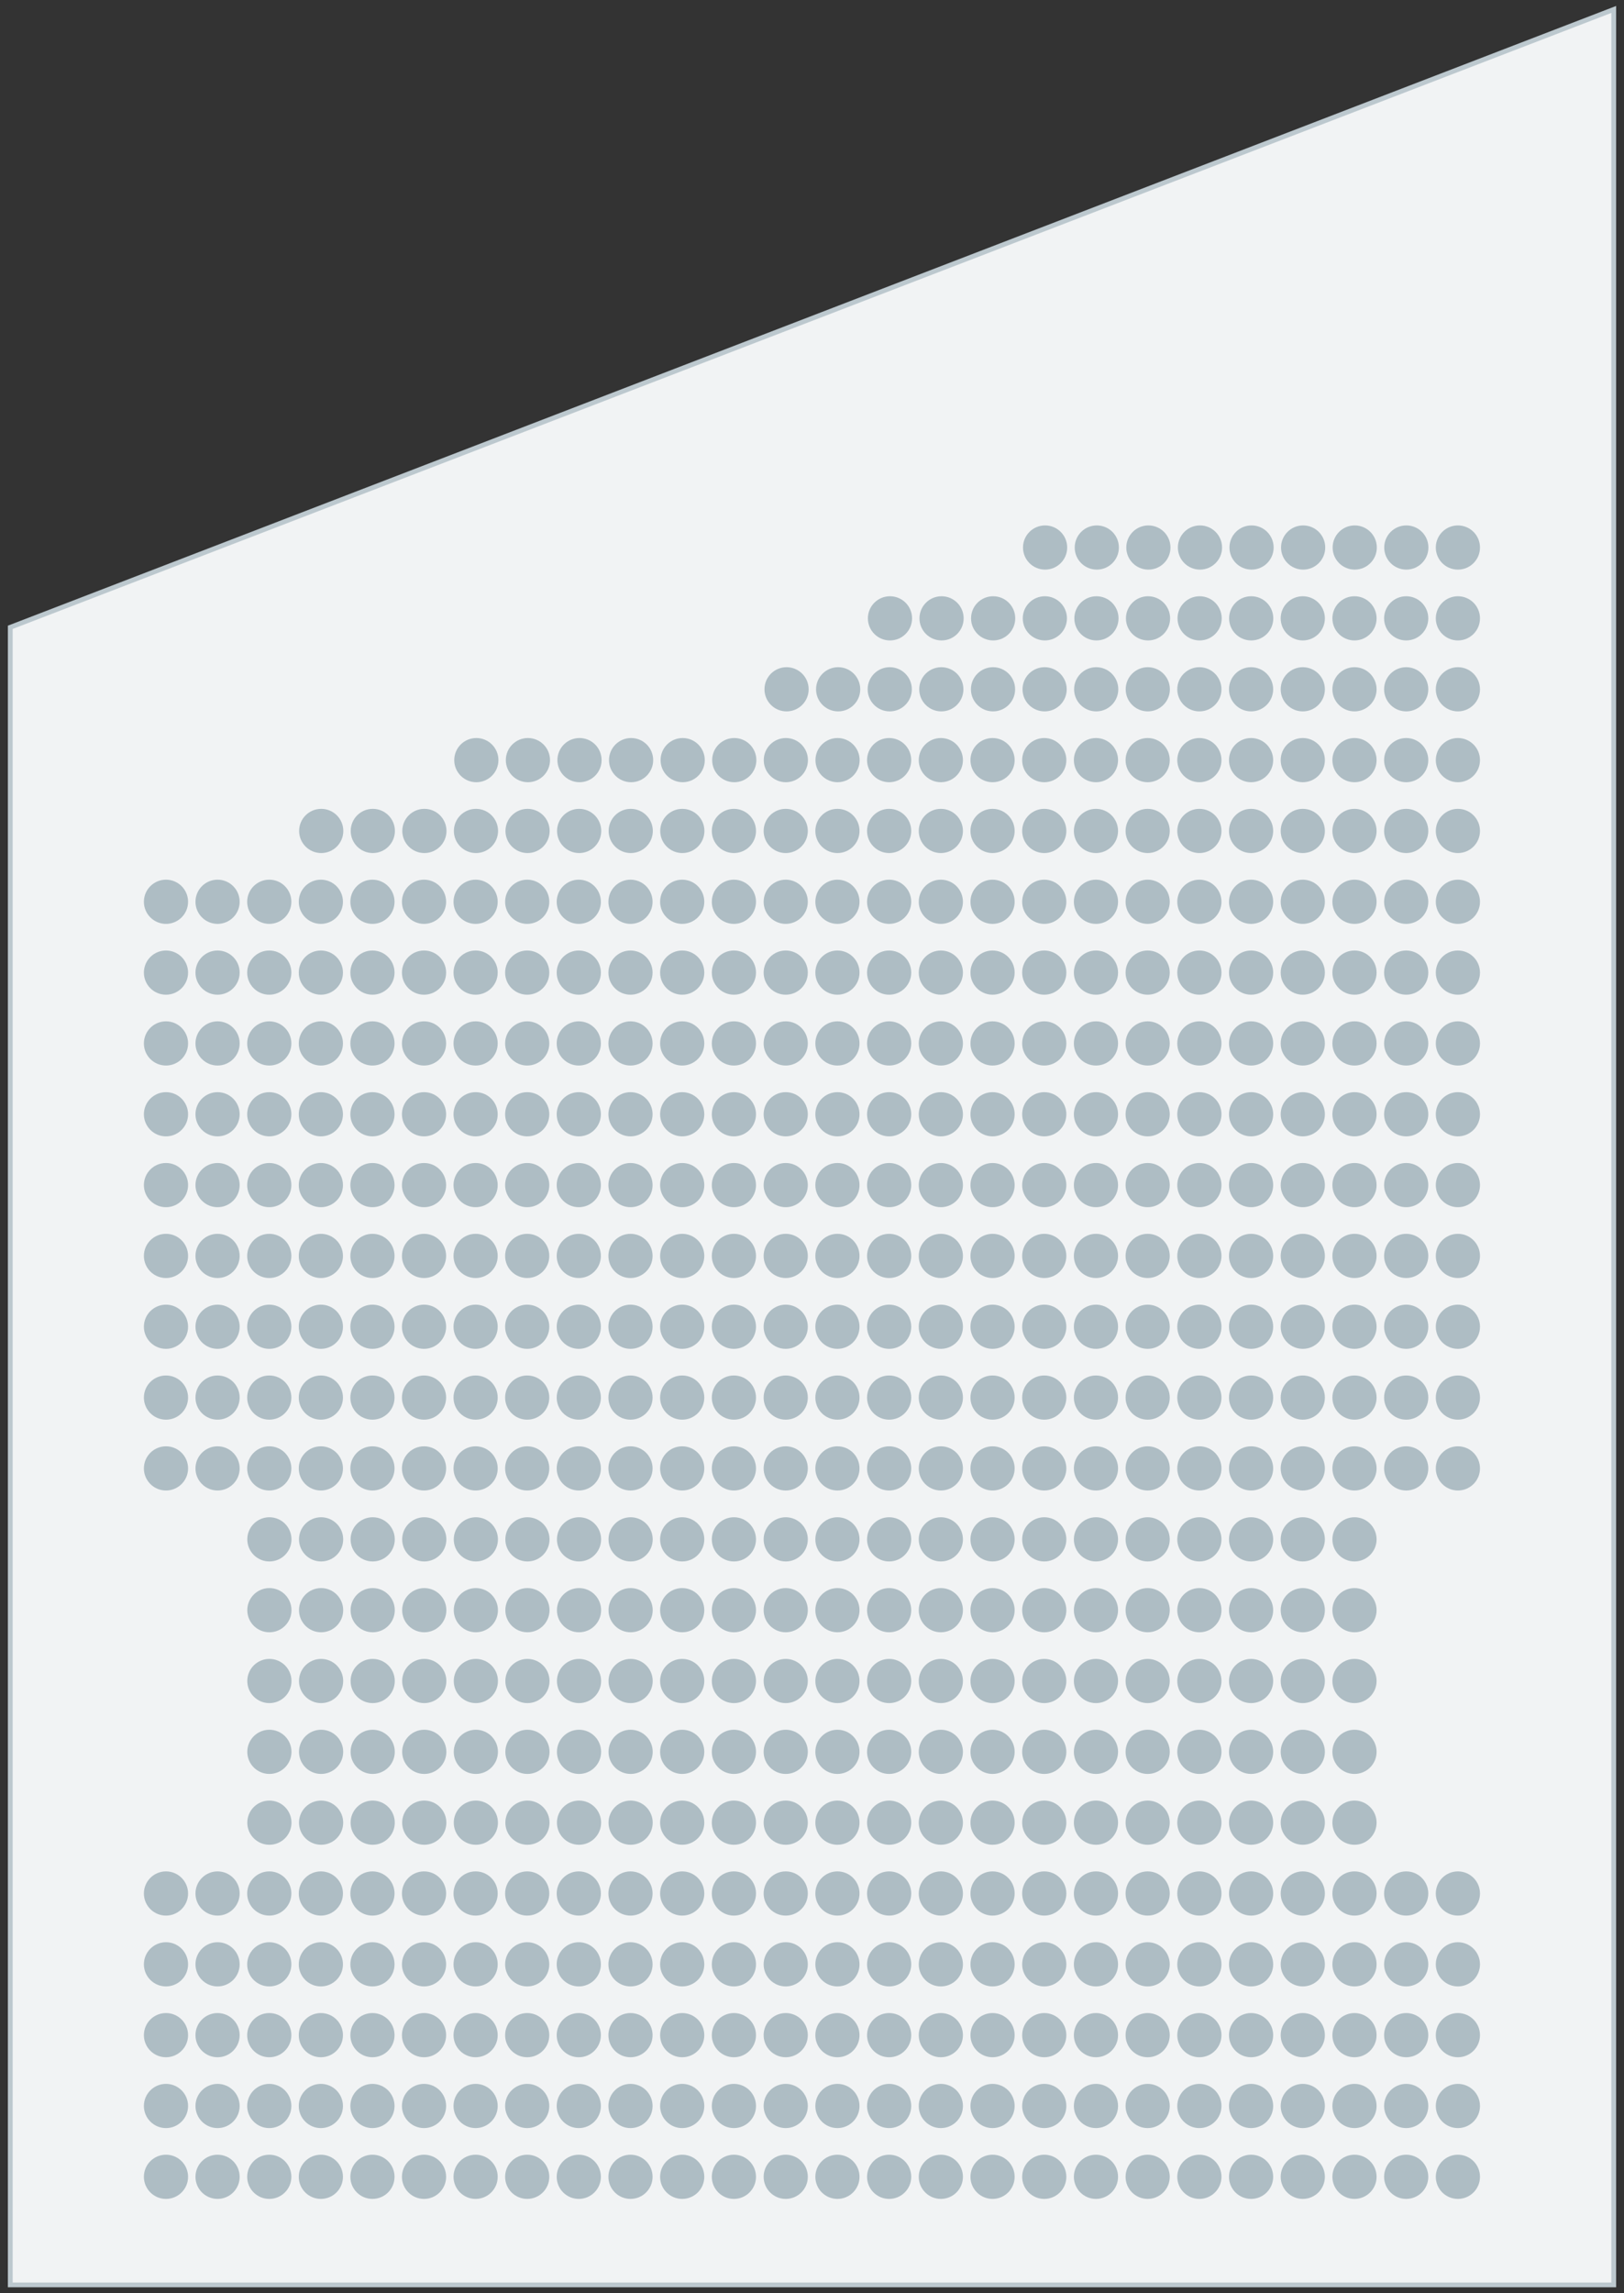 <?xml version="1.0" encoding="utf-8"?>
<!-- Generator: Adobe Illustrator 23.0.1, SVG Export Plug-In . SVG Version: 6.00 Build 0)  -->
<svg version="1.1" id="Layer_1" xmlns="http://www.w3.org/2000/svg" xmlns:xlink="http://www.w3.org/1999/xlink" x="0px" y="0px"
	 viewBox="0 0 136 192" enable-background="new 0 0 136 192" xml:space="preserve">
<rect x="0" y="0" width="136" height="192" fill="#333333" stroke="none"/>
<g onclick="&quot;W 8 (верх)&quot;;">
	
		<polygon fill="#F1F3F4" stroke="#BCC8CE" stroke-width="0.4" stroke-linecap="round" stroke-miterlimit="10" points="
		0.86,191.3 0.86,52.52 135.14,0.79 135.14,191.3 	"/>
	<g>
		<circle fill="#AEBDC4" cx="13.9" cy="182.25" r="1.85"/>
		<circle fill="#AEBDC4" cx="18.22" cy="182.25" r="1.85"/>
		<circle fill="#AEBDC4" cx="22.55" cy="182.25" r="1.85"/>
		<circle fill="#AEBDC4" cx="26.87" cy="182.25" r="1.85"/>
		<circle fill="#AEBDC4" cx="31.19" cy="182.25" r="1.85"/>
		<circle fill="#AEBDC4" cx="35.51" cy="182.25" r="1.85"/>
		<circle fill="#AEBDC4" cx="39.83" cy="182.25" r="1.85"/>
		<circle fill="#AEBDC4" cx="44.15" cy="182.25" r="1.85"/>
		<circle fill="#AEBDC4" cx="48.47" cy="182.25" r="1.85"/>
		<circle fill="#AEBDC4" cx="52.8" cy="182.25" r="1.85"/>
		<circle fill="#AEBDC4" cx="57.13" cy="182.25" r="1.85"/>
		<circle fill="#AEBDC4" cx="61.46" cy="182.25" r="1.85"/>
		<circle fill="#AEBDC4" cx="65.8" cy="182.25" r="1.85"/>
		<circle fill="#AEBDC4" cx="70.13" cy="182.25" r="1.85"/>
		<circle fill="#AEBDC4" cx="74.46" cy="182.25" r="1.85"/>
		<circle fill="#AEBDC4" cx="78.79" cy="182.25" r="1.85"/>
		<circle fill="#AEBDC4" cx="83.12" cy="182.25" r="1.85"/>
		<circle fill="#AEBDC4" cx="87.45" cy="182.25" r="1.85"/>
		<circle fill="#AEBDC4" cx="91.78" cy="182.25" r="1.85"/>
		<circle fill="#AEBDC4" cx="96.11" cy="182.25" r="1.85"/>
		<circle fill="#AEBDC4" cx="100.44" cy="182.25" r="1.85"/>
		<circle fill="#AEBDC4" cx="104.77" cy="182.25" r="1.85"/>
		<circle fill="#AEBDC4" cx="109.1" cy="182.25" r="1.85"/>
		<circle fill="#AEBDC4" cx="113.43" cy="182.25" r="1.85"/>
		<circle fill="#AEBDC4" cx="117.76" cy="182.25" r="1.85"/>
		<circle fill="#AEBDC4" cx="122.09" cy="182.25" r="1.85"/>
	</g>
	<g>
		<circle fill="#AEBDC4" cx="13.9" cy="176.32" r="1.85"/>
		<circle fill="#AEBDC4" cx="18.22" cy="176.32" r="1.85"/>
		<circle fill="#AEBDC4" cx="22.55" cy="176.32" r="1.85"/>
		<circle fill="#AEBDC4" cx="26.87" cy="176.32" r="1.85"/>
		<circle fill="#AEBDC4" cx="31.19" cy="176.32" r="1.85"/>
		<circle fill="#AEBDC4" cx="35.51" cy="176.32" r="1.85"/>
		<circle fill="#AEBDC4" cx="39.83" cy="176.32" r="1.85"/>
		<circle fill="#AEBDC4" cx="44.15" cy="176.32" r="1.85"/>
		<circle fill="#AEBDC4" cx="48.47" cy="176.32" r="1.85"/>
		<circle fill="#AEBDC4" cx="52.8" cy="176.32" r="1.85"/>
		<circle fill="#AEBDC4" cx="57.13" cy="176.32" r="1.85"/>
		<circle fill="#AEBDC4" cx="61.46" cy="176.32" r="1.85"/>
		<circle fill="#AEBDC4" cx="65.8" cy="176.32" r="1.85"/>
		<circle fill="#AEBDC4" cx="70.13" cy="176.32" r="1.85"/>
		<circle fill="#AEBDC4" cx="74.46" cy="176.32" r="1.85"/>
		<circle fill="#AEBDC4" cx="78.79" cy="176.32" r="1.85"/>
		<circle fill="#AEBDC4" cx="83.12" cy="176.32" r="1.85"/>
		<circle fill="#AEBDC4" cx="87.45" cy="176.32" r="1.85"/>
		<circle fill="#AEBDC4" cx="91.78" cy="176.32" r="1.85"/>
		<circle fill="#AEBDC4" cx="96.11" cy="176.32" r="1.85"/>
		<circle fill="#AEBDC4" cx="100.44" cy="176.32" r="1.85"/>
		<circle fill="#AEBDC4" cx="104.77" cy="176.32" r="1.85"/>
		<circle fill="#AEBDC4" cx="109.1" cy="176.32" r="1.85"/>
		<circle fill="#AEBDC4" cx="113.43" cy="176.32" r="1.85"/>
		<circle fill="#AEBDC4" cx="117.76" cy="176.32" r="1.85"/>
		<circle fill="#AEBDC4" cx="122.09" cy="176.32" r="1.85"/>
	</g>
	<g>
		<circle fill="#AEBDC4" cx="13.9" cy="170.39" r="1.85"/>
		<circle fill="#AEBDC4" cx="18.22" cy="170.39" r="1.85"/>
		<circle fill="#AEBDC4" cx="22.55" cy="170.39" r="1.85"/>
		<circle fill="#AEBDC4" cx="26.87" cy="170.39" r="1.85"/>
		<circle fill="#AEBDC4" cx="31.19" cy="170.39" r="1.85"/>
		<circle fill="#AEBDC4" cx="35.51" cy="170.39" r="1.85"/>
		<circle fill="#AEBDC4" cx="39.83" cy="170.39" r="1.85"/>
		<circle fill="#AEBDC4" cx="44.15" cy="170.39" r="1.85"/>
		<circle fill="#AEBDC4" cx="48.47" cy="170.39" r="1.85"/>
		<circle fill="#AEBDC4" cx="52.8" cy="170.39" r="1.85"/>
		<circle fill="#AEBDC4" cx="57.13" cy="170.39" r="1.85"/>
		<circle fill="#AEBDC4" cx="61.46" cy="170.39" r="1.85"/>
		<circle fill="#AEBDC4" cx="65.8" cy="170.39" r="1.85"/>
		<circle fill="#AEBDC4" cx="70.13" cy="170.39" r="1.85"/>
		<circle fill="#AEBDC4" cx="74.46" cy="170.39" r="1.85"/>
		<circle fill="#AEBDC4" cx="78.79" cy="170.39" r="1.85"/>
		<circle fill="#AEBDC4" cx="83.12" cy="170.39" r="1.85"/>
		<circle fill="#AEBDC4" cx="87.45" cy="170.39" r="1.85"/>
		<circle fill="#AEBDC4" cx="91.78" cy="170.39" r="1.85"/>
		<circle fill="#AEBDC4" cx="96.11" cy="170.39" r="1.85"/>
		<circle fill="#AEBDC4" cx="100.44" cy="170.39" r="1.85"/>
		<circle fill="#AEBDC4" cx="104.77" cy="170.39" r="1.85"/>
		<circle fill="#AEBDC4" cx="109.1" cy="170.39" r="1.85"/>
		<circle fill="#AEBDC4" cx="113.43" cy="170.39" r="1.85"/>
		<circle fill="#AEBDC4" cx="117.76" cy="170.39" r="1.85"/>
		<circle fill="#AEBDC4" cx="122.09" cy="170.39" r="1.85"/>
	</g>
	<g>
		<circle fill="#AEBDC4" cx="13.9" cy="164.46" r="1.85"/>
		<circle fill="#AEBDC4" cx="18.22" cy="164.46" r="1.85"/>
		<circle fill="#AEBDC4" cx="22.55" cy="164.46" r="1.85"/>
		<circle fill="#AEBDC4" cx="26.87" cy="164.46" r="1.85"/>
		<circle fill="#AEBDC4" cx="31.19" cy="164.46" r="1.85"/>
		<circle fill="#AEBDC4" cx="35.51" cy="164.46" r="1.85"/>
		<circle fill="#AEBDC4" cx="39.83" cy="164.46" r="1.85"/>
		<circle fill="#AEBDC4" cx="44.15" cy="164.46" r="1.85"/>
		<circle fill="#AEBDC4" cx="48.47" cy="164.46" r="1.85"/>
		<circle fill="#AEBDC4" cx="52.8" cy="164.46" r="1.85"/>
		<circle fill="#AEBDC4" cx="57.13" cy="164.46" r="1.85"/>
		<circle fill="#AEBDC4" cx="61.46" cy="164.46" r="1.85"/>
		<circle fill="#AEBDC4" cx="65.8" cy="164.46" r="1.85"/>
		<circle fill="#AEBDC4" cx="70.13" cy="164.46" r="1.85"/>
		<circle fill="#AEBDC4" cx="74.46" cy="164.46" r="1.85"/>
		<circle fill="#AEBDC4" cx="78.79" cy="164.46" r="1.85"/>
		<circle fill="#AEBDC4" cx="83.12" cy="164.46" r="1.85"/>
		<circle fill="#AEBDC4" cx="87.45" cy="164.46" r="1.85"/>
		<circle fill="#AEBDC4" cx="91.78" cy="164.46" r="1.85"/>
		<circle fill="#AEBDC4" cx="96.11" cy="164.46" r="1.85"/>
		<circle fill="#AEBDC4" cx="100.44" cy="164.46" r="1.85"/>
		<circle fill="#AEBDC4" cx="104.77" cy="164.46" r="1.85"/>
		<circle fill="#AEBDC4" cx="109.1" cy="164.46" r="1.85"/>
		<circle fill="#AEBDC4" cx="113.43" cy="164.46" r="1.85"/>
		<circle fill="#AEBDC4" cx="117.76" cy="164.46" r="1.85"/>
		<circle fill="#AEBDC4" cx="122.09" cy="164.46" r="1.85"/>
	</g>
	<g>
		<circle fill="#AEBDC4" cx="13.9" cy="158.53" r="1.85"/>
		<circle fill="#AEBDC4" cx="18.22" cy="158.53" r="1.85"/>
		<circle fill="#AEBDC4" cx="22.55" cy="158.53" r="1.85"/>
		<circle fill="#AEBDC4" cx="26.87" cy="158.53" r="1.85"/>
		<circle fill="#AEBDC4" cx="31.19" cy="158.53" r="1.85"/>
		<circle fill="#AEBDC4" cx="35.51" cy="158.53" r="1.85"/>
		<circle fill="#AEBDC4" cx="39.83" cy="158.53" r="1.85"/>
		<circle fill="#AEBDC4" cx="44.15" cy="158.53" r="1.85"/>
		<circle fill="#AEBDC4" cx="48.47" cy="158.53" r="1.85"/>
		<circle fill="#AEBDC4" cx="52.8" cy="158.53" r="1.85"/>
		<circle fill="#AEBDC4" cx="57.13" cy="158.53" r="1.85"/>
		<circle fill="#AEBDC4" cx="61.46" cy="158.53" r="1.85"/>
		<circle fill="#AEBDC4" cx="65.8" cy="158.53" r="1.85"/>
		<circle fill="#AEBDC4" cx="70.13" cy="158.53" r="1.85"/>
		<circle fill="#AEBDC4" cx="74.46" cy="158.53" r="1.85"/>
		<circle fill="#AEBDC4" cx="78.79" cy="158.53" r="1.85"/>
		<circle fill="#AEBDC4" cx="83.12" cy="158.53" r="1.85"/>
		<circle fill="#AEBDC4" cx="87.45" cy="158.53" r="1.85"/>
		<circle fill="#AEBDC4" cx="91.78" cy="158.53" r="1.85"/>
		<circle fill="#AEBDC4" cx="96.11" cy="158.53" r="1.85"/>
		<circle fill="#AEBDC4" cx="100.44" cy="158.53" r="1.85"/>
		<circle fill="#AEBDC4" cx="104.77" cy="158.53" r="1.85"/>
		<circle fill="#AEBDC4" cx="109.1" cy="158.53" r="1.85"/>
		<circle fill="#AEBDC4" cx="113.43" cy="158.53" r="1.85"/>
		<circle fill="#AEBDC4" cx="117.76" cy="158.53" r="1.85"/>
		<circle fill="#AEBDC4" cx="122.09" cy="158.53" r="1.85"/>
	</g>
	<g>
		<circle fill="#AEBDC4" cx="22.56" cy="152.6" r="1.85"/>
		<circle fill="#AEBDC4" cx="26.89" cy="152.6" r="1.85"/>
		<circle fill="#AEBDC4" cx="31.21" cy="152.6" r="1.85"/>
		<circle fill="#AEBDC4" cx="35.53" cy="152.6" r="1.85"/>
		<circle fill="#AEBDC4" cx="39.85" cy="152.6" r="1.85"/>
		<circle fill="#AEBDC4" cx="44.17" cy="152.6" r="1.85"/>
		<circle fill="#AEBDC4" cx="48.49" cy="152.6" r="1.85"/>
		<circle fill="#AEBDC4" cx="52.81" cy="152.6" r="1.85"/>
		<circle fill="#AEBDC4" cx="57.13" cy="152.6" r="1.85"/>
		<circle fill="#AEBDC4" cx="61.46" cy="152.6" r="1.85"/>
		<circle fill="#AEBDC4" cx="65.8" cy="152.6" r="1.85"/>
		<circle fill="#AEBDC4" cx="70.13" cy="152.6" r="1.85"/>
		<circle fill="#AEBDC4" cx="74.46" cy="152.6" r="1.85"/>
		<circle fill="#AEBDC4" cx="78.79" cy="152.6" r="1.85"/>
		<circle fill="#AEBDC4" cx="83.12" cy="152.6" r="1.85"/>
		<circle fill="#AEBDC4" cx="87.45" cy="152.6" r="1.85"/>
		<circle fill="#AEBDC4" cx="91.78" cy="152.6" r="1.85"/>
		<circle fill="#AEBDC4" cx="96.11" cy="152.6" r="1.85"/>
		<circle fill="#AEBDC4" cx="100.44" cy="152.6" r="1.85"/>
		<circle fill="#AEBDC4" cx="104.77" cy="152.6" r="1.85"/>
		<circle fill="#AEBDC4" cx="109.1" cy="152.6" r="1.85"/>
		<circle fill="#AEBDC4" cx="113.43" cy="152.6" r="1.85"/>
	</g>
	<g>
		<circle fill="#AEBDC4" cx="22.56" cy="146.67" r="1.85"/>
		<circle fill="#AEBDC4" cx="26.89" cy="146.67" r="1.85"/>
		<circle fill="#AEBDC4" cx="31.21" cy="146.67" r="1.85"/>
		<circle fill="#AEBDC4" cx="35.53" cy="146.67" r="1.85"/>
		<circle fill="#AEBDC4" cx="39.85" cy="146.67" r="1.85"/>
		<circle fill="#AEBDC4" cx="44.17" cy="146.67" r="1.85"/>
		<circle fill="#AEBDC4" cx="48.49" cy="146.67" r="1.85"/>
		<circle fill="#AEBDC4" cx="52.81" cy="146.67" r="1.85"/>
		<circle fill="#AEBDC4" cx="57.13" cy="146.67" r="1.85"/>
		<circle fill="#AEBDC4" cx="61.46" cy="146.67" r="1.85"/>
		<circle fill="#AEBDC4" cx="65.8" cy="146.67" r="1.85"/>
		<circle fill="#AEBDC4" cx="70.13" cy="146.67" r="1.85"/>
		<circle fill="#AEBDC4" cx="74.46" cy="146.67" r="1.85"/>
		<circle fill="#AEBDC4" cx="78.79" cy="146.67" r="1.85"/>
		<circle fill="#AEBDC4" cx="83.12" cy="146.67" r="1.85"/>
		<circle fill="#AEBDC4" cx="87.45" cy="146.67" r="1.85"/>
		<circle fill="#AEBDC4" cx="91.78" cy="146.67" r="1.85"/>
		<circle fill="#AEBDC4" cx="96.11" cy="146.67" r="1.85"/>
		<circle fill="#AEBDC4" cx="100.44" cy="146.67" r="1.85"/>
		<circle fill="#AEBDC4" cx="104.77" cy="146.67" r="1.85"/>
		<circle fill="#AEBDC4" cx="109.1" cy="146.67" r="1.85"/>
		<circle fill="#AEBDC4" cx="113.43" cy="146.67" r="1.85"/>
	</g>
	<g>
		<circle fill="#AEBDC4" cx="22.56" cy="140.74" r="1.85"/>
		<circle fill="#AEBDC4" cx="26.89" cy="140.74" r="1.85"/>
		<circle fill="#AEBDC4" cx="31.21" cy="140.74" r="1.85"/>
		<circle fill="#AEBDC4" cx="35.53" cy="140.74" r="1.85"/>
		<circle fill="#AEBDC4" cx="39.85" cy="140.74" r="1.85"/>
		<circle fill="#AEBDC4" cx="44.17" cy="140.74" r="1.85"/>
		<circle fill="#AEBDC4" cx="48.49" cy="140.74" r="1.85"/>
		<circle fill="#AEBDC4" cx="52.81" cy="140.74" r="1.85"/>
		<circle fill="#AEBDC4" cx="57.13" cy="140.74" r="1.85"/>
		<circle fill="#AEBDC4" cx="61.46" cy="140.74" r="1.85"/>
		<circle fill="#AEBDC4" cx="65.8" cy="140.74" r="1.85"/>
		<circle fill="#AEBDC4" cx="70.13" cy="140.74" r="1.85"/>
		<circle fill="#AEBDC4" cx="74.46" cy="140.74" r="1.85"/>
		<circle fill="#AEBDC4" cx="78.79" cy="140.74" r="1.85"/>
		<circle fill="#AEBDC4" cx="83.12" cy="140.74" r="1.85"/>
		<circle fill="#AEBDC4" cx="87.45" cy="140.74" r="1.85"/>
		<circle fill="#AEBDC4" cx="91.78" cy="140.74" r="1.85"/>
		<circle fill="#AEBDC4" cx="96.11" cy="140.74" r="1.85"/>
		<circle fill="#AEBDC4" cx="100.44" cy="140.74" r="1.85"/>
		<circle fill="#AEBDC4" cx="104.77" cy="140.74" r="1.85"/>
		<circle fill="#AEBDC4" cx="109.1" cy="140.74" r="1.85"/>
		<circle fill="#AEBDC4" cx="113.43" cy="140.74" r="1.85"/>
	</g>
	<g>
		<circle fill="#AEBDC4" cx="22.56" cy="134.81" r="1.85"/>
		<circle fill="#AEBDC4" cx="26.89" cy="134.81" r="1.85"/>
		<circle fill="#AEBDC4" cx="31.21" cy="134.81" r="1.85"/>
		<circle fill="#AEBDC4" cx="35.53" cy="134.81" r="1.85"/>
		<circle fill="#AEBDC4" cx="39.85" cy="134.81" r="1.85"/>
		<circle fill="#AEBDC4" cx="44.17" cy="134.81" r="1.85"/>
		<circle fill="#AEBDC4" cx="48.49" cy="134.81" r="1.85"/>
		<circle fill="#AEBDC4" cx="52.81" cy="134.81" r="1.85"/>
		<circle fill="#AEBDC4" cx="57.13" cy="134.81" r="1.85"/>
		<circle fill="#AEBDC4" cx="61.46" cy="134.81" r="1.85"/>
		<circle fill="#AEBDC4" cx="65.8" cy="134.81" r="1.85"/>
		<circle fill="#AEBDC4" cx="70.13" cy="134.81" r="1.85"/>
		<circle fill="#AEBDC4" cx="74.46" cy="134.81" r="1.85"/>
		<circle fill="#AEBDC4" cx="78.79" cy="134.81" r="1.85"/>
		<circle fill="#AEBDC4" cx="83.12" cy="134.81" r="1.85"/>
		<circle fill="#AEBDC4" cx="87.45" cy="134.81" r="1.85"/>
		<circle fill="#AEBDC4" cx="91.78" cy="134.81" r="1.85"/>
		<circle fill="#AEBDC4" cx="96.11" cy="134.81" r="1.85"/>
		<circle fill="#AEBDC4" cx="100.44" cy="134.81" r="1.85"/>
		<circle fill="#AEBDC4" cx="104.77" cy="134.81" r="1.85"/>
		<circle fill="#AEBDC4" cx="109.1" cy="134.81" r="1.85"/>
		<circle fill="#AEBDC4" cx="113.43" cy="134.81" r="1.85"/>
	</g>
	<g>
		<circle fill="#AEBDC4" cx="22.56" cy="128.88" r="1.85"/>
		<circle fill="#AEBDC4" cx="26.89" cy="128.88" r="1.85"/>
		<circle fill="#AEBDC4" cx="31.21" cy="128.88" r="1.85"/>
		<circle fill="#AEBDC4" cx="35.53" cy="128.88" r="1.85"/>
		<circle fill="#AEBDC4" cx="39.85" cy="128.88" r="1.85"/>
		<circle fill="#AEBDC4" cx="44.17" cy="128.88" r="1.85"/>
		<circle fill="#AEBDC4" cx="48.49" cy="128.88" r="1.85"/>
		<circle fill="#AEBDC4" cx="52.81" cy="128.88" r="1.85"/>
		<circle fill="#AEBDC4" cx="57.13" cy="128.88" r="1.85"/>
		<circle fill="#AEBDC4" cx="61.46" cy="128.88" r="1.85"/>
		<circle fill="#AEBDC4" cx="65.8" cy="128.88" r="1.85"/>
		<circle fill="#AEBDC4" cx="70.13" cy="128.88" r="1.85"/>
		<circle fill="#AEBDC4" cx="74.46" cy="128.88" r="1.85"/>
		<circle fill="#AEBDC4" cx="78.79" cy="128.88" r="1.85"/>
		<circle fill="#AEBDC4" cx="83.12" cy="128.88" r="1.85"/>
		<circle fill="#AEBDC4" cx="87.45" cy="128.88" r="1.85"/>
		<circle fill="#AEBDC4" cx="91.78" cy="128.88" r="1.85"/>
		<circle fill="#AEBDC4" cx="96.11" cy="128.88" r="1.85"/>
		<circle fill="#AEBDC4" cx="100.44" cy="128.88" r="1.85"/>
		<circle fill="#AEBDC4" cx="104.77" cy="128.88" r="1.85"/>
		<circle fill="#AEBDC4" cx="109.1" cy="128.88" r="1.85"/>
		<circle fill="#AEBDC4" cx="113.43" cy="128.88" r="1.85"/>
	</g>
	<g>
		<circle fill="#AEBDC4" cx="13.9" cy="122.94" r="1.85"/>
		<circle fill="#AEBDC4" cx="18.22" cy="122.94" r="1.85"/>
		<circle fill="#AEBDC4" cx="22.55" cy="122.94" r="1.85"/>
		<circle fill="#AEBDC4" cx="26.87" cy="122.94" r="1.85"/>
		<circle fill="#AEBDC4" cx="31.19" cy="122.94" r="1.85"/>
		<circle fill="#AEBDC4" cx="35.51" cy="122.94" r="1.85"/>
		<circle fill="#AEBDC4" cx="39.83" cy="122.94" r="1.85"/>
		<circle fill="#AEBDC4" cx="44.15" cy="122.94" r="1.85"/>
		<circle fill="#AEBDC4" cx="48.47" cy="122.94" r="1.85"/>
		<circle fill="#AEBDC4" cx="52.8" cy="122.94" r="1.85"/>
		<circle fill="#AEBDC4" cx="57.13" cy="122.94" r="1.85"/>
		<circle fill="#AEBDC4" cx="61.46" cy="122.94" r="1.85"/>
		<circle fill="#AEBDC4" cx="65.8" cy="122.94" r="1.85"/>
		<circle fill="#AEBDC4" cx="70.13" cy="122.94" r="1.85"/>
		<circle fill="#AEBDC4" cx="74.46" cy="122.94" r="1.85"/>
		<circle fill="#AEBDC4" cx="78.79" cy="122.94" r="1.85"/>
		<circle fill="#AEBDC4" cx="83.12" cy="122.94" r="1.85"/>
		<circle fill="#AEBDC4" cx="87.45" cy="122.94" r="1.85"/>
		<circle fill="#AEBDC4" cx="91.78" cy="122.94" r="1.85"/>
		<circle fill="#AEBDC4" cx="96.11" cy="122.94" r="1.85"/>
		<circle fill="#AEBDC4" cx="100.44" cy="122.94" r="1.85"/>
		<circle fill="#AEBDC4" cx="104.77" cy="122.94" r="1.85"/>
		<circle fill="#AEBDC4" cx="109.1" cy="122.94" r="1.85"/>
		<circle fill="#AEBDC4" cx="113.43" cy="122.94" r="1.85"/>
		<circle fill="#AEBDC4" cx="117.76" cy="122.94" r="1.85"/>
		<circle fill="#AEBDC4" cx="122.09" cy="122.94" r="1.85"/>
	</g>
	<g>
		<circle fill="#AEBDC4" cx="13.9" cy="117.01" r="1.85"/>
		<circle fill="#AEBDC4" cx="18.22" cy="117.01" r="1.85"/>
		<circle fill="#AEBDC4" cx="22.55" cy="117.01" r="1.85"/>
		<circle fill="#AEBDC4" cx="26.87" cy="117.01" r="1.85"/>
		<circle fill="#AEBDC4" cx="31.19" cy="117.01" r="1.85"/>
		<circle fill="#AEBDC4" cx="35.51" cy="117.01" r="1.85"/>
		<circle fill="#AEBDC4" cx="39.83" cy="117.01" r="1.85"/>
		<circle fill="#AEBDC4" cx="44.15" cy="117.01" r="1.85"/>
		<circle fill="#AEBDC4" cx="48.47" cy="117.01" r="1.85"/>
		<circle fill="#AEBDC4" cx="52.8" cy="117.01" r="1.85"/>
		<circle fill="#AEBDC4" cx="57.13" cy="117.01" r="1.85"/>
		<circle fill="#AEBDC4" cx="61.46" cy="117.01" r="1.85"/>
		<circle fill="#AEBDC4" cx="65.8" cy="117.01" r="1.85"/>
		<circle fill="#AEBDC4" cx="70.13" cy="117.01" r="1.85"/>
		<circle fill="#AEBDC4" cx="74.46" cy="117.01" r="1.85"/>
		<circle fill="#AEBDC4" cx="78.79" cy="117.01" r="1.85"/>
		<circle fill="#AEBDC4" cx="83.12" cy="117.01" r="1.85"/>
		<circle fill="#AEBDC4" cx="87.45" cy="117.01" r="1.85"/>
		<circle fill="#AEBDC4" cx="91.78" cy="117.01" r="1.85"/>
		<circle fill="#AEBDC4" cx="96.11" cy="117.01" r="1.85"/>
		<circle fill="#AEBDC4" cx="100.44" cy="117.01" r="1.85"/>
		<circle fill="#AEBDC4" cx="104.77" cy="117.01" r="1.85"/>
		<circle fill="#AEBDC4" cx="109.1" cy="117.01" r="1.85"/>
		<circle fill="#AEBDC4" cx="113.43" cy="117.01" r="1.85"/>
		<circle fill="#AEBDC4" cx="117.76" cy="117.01" r="1.85"/>
		<circle fill="#AEBDC4" cx="122.09" cy="117.01" r="1.85"/>
	</g>
	<g>
		<circle fill="#AEBDC4" cx="13.9" cy="111.08" r="1.85"/>
		<circle fill="#AEBDC4" cx="18.22" cy="111.08" r="1.85"/>
		<circle fill="#AEBDC4" cx="22.55" cy="111.08" r="1.85"/>
		<circle fill="#AEBDC4" cx="26.87" cy="111.08" r="1.85"/>
		<circle fill="#AEBDC4" cx="31.19" cy="111.08" r="1.85"/>
		<circle fill="#AEBDC4" cx="35.51" cy="111.08" r="1.85"/>
		<circle fill="#AEBDC4" cx="39.83" cy="111.08" r="1.85"/>
		<circle fill="#AEBDC4" cx="44.15" cy="111.08" r="1.85"/>
		<circle fill="#AEBDC4" cx="48.47" cy="111.08" r="1.85"/>
		<circle fill="#AEBDC4" cx="52.8" cy="111.08" r="1.85"/>
		<circle fill="#AEBDC4" cx="57.13" cy="111.08" r="1.85"/>
		<circle fill="#AEBDC4" cx="61.46" cy="111.08" r="1.85"/>
		<circle fill="#AEBDC4" cx="65.8" cy="111.08" r="1.85"/>
		<circle fill="#AEBDC4" cx="70.13" cy="111.08" r="1.85"/>
		<circle fill="#AEBDC4" cx="74.46" cy="111.08" r="1.85"/>
		<circle fill="#AEBDC4" cx="78.79" cy="111.08" r="1.85"/>
		<circle fill="#AEBDC4" cx="83.12" cy="111.08" r="1.85"/>
		<circle fill="#AEBDC4" cx="87.45" cy="111.08" r="1.85"/>
		<circle fill="#AEBDC4" cx="91.78" cy="111.08" r="1.85"/>
		<circle fill="#AEBDC4" cx="96.11" cy="111.08" r="1.85"/>
		<circle fill="#AEBDC4" cx="100.44" cy="111.08" r="1.85"/>
		<circle fill="#AEBDC4" cx="104.77" cy="111.08" r="1.85"/>
		<circle fill="#AEBDC4" cx="109.1" cy="111.08" r="1.85"/>
		<circle fill="#AEBDC4" cx="113.43" cy="111.08" r="1.85"/>
		<circle fill="#AEBDC4" cx="117.76" cy="111.08" r="1.85"/>
		<circle fill="#AEBDC4" cx="122.09" cy="111.08" r="1.85"/>
	</g>
	<g>
		<circle fill="#AEBDC4" cx="13.9" cy="105.15" r="1.85"/>
		<circle fill="#AEBDC4" cx="18.22" cy="105.15" r="1.85"/>
		<circle fill="#AEBDC4" cx="22.55" cy="105.15" r="1.85"/>
		<circle fill="#AEBDC4" cx="26.87" cy="105.15" r="1.85"/>
		<circle fill="#AEBDC4" cx="31.19" cy="105.15" r="1.85"/>
		<circle fill="#AEBDC4" cx="35.51" cy="105.15" r="1.85"/>
		<circle fill="#AEBDC4" cx="39.83" cy="105.15" r="1.85"/>
		<circle fill="#AEBDC4" cx="44.15" cy="105.15" r="1.85"/>
		<circle fill="#AEBDC4" cx="48.47" cy="105.15" r="1.85"/>
		<circle fill="#AEBDC4" cx="52.8" cy="105.15" r="1.85"/>
		<circle fill="#AEBDC4" cx="57.13" cy="105.15" r="1.85"/>
		<circle fill="#AEBDC4" cx="61.46" cy="105.15" r="1.85"/>
		<circle fill="#AEBDC4" cx="65.8" cy="105.15" r="1.85"/>
		<circle fill="#AEBDC4" cx="70.13" cy="105.15" r="1.85"/>
		<circle fill="#AEBDC4" cx="74.46" cy="105.15" r="1.85"/>
		<circle fill="#AEBDC4" cx="78.79" cy="105.15" r="1.85"/>
		<circle fill="#AEBDC4" cx="83.12" cy="105.15" r="1.85"/>
		<circle fill="#AEBDC4" cx="87.45" cy="105.15" r="1.85"/>
		<circle fill="#AEBDC4" cx="91.78" cy="105.15" r="1.85"/>
		<circle fill="#AEBDC4" cx="96.11" cy="105.15" r="1.85"/>
		<circle fill="#AEBDC4" cx="100.44" cy="105.15" r="1.85"/>
		<circle fill="#AEBDC4" cx="104.77" cy="105.15" r="1.85"/>
		<circle fill="#AEBDC4" cx="109.1" cy="105.15" r="1.85"/>
		<circle fill="#AEBDC4" cx="113.43" cy="105.15" r="1.85"/>
		<circle fill="#AEBDC4" cx="117.76" cy="105.15" r="1.85"/>
		<circle fill="#AEBDC4" cx="122.09" cy="105.15" r="1.85"/>
	</g>
	<g>
		<circle fill="#AEBDC4" cx="13.9" cy="99.22" r="1.85"/>
		<circle fill="#AEBDC4" cx="18.22" cy="99.22" r="1.85"/>
		<circle fill="#AEBDC4" cx="22.55" cy="99.22" r="1.85"/>
		<circle fill="#AEBDC4" cx="26.87" cy="99.22" r="1.85"/>
		<circle fill="#AEBDC4" cx="31.19" cy="99.22" r="1.85"/>
		<circle fill="#AEBDC4" cx="35.51" cy="99.22" r="1.85"/>
		<circle fill="#AEBDC4" cx="39.83" cy="99.22" r="1.85"/>
		<circle fill="#AEBDC4" cx="44.15" cy="99.22" r="1.85"/>
		<circle fill="#AEBDC4" cx="48.47" cy="99.22" r="1.85"/>
		<circle fill="#AEBDC4" cx="52.8" cy="99.22" r="1.85"/>
		<circle fill="#AEBDC4" cx="57.13" cy="99.22" r="1.85"/>
		<circle fill="#AEBDC4" cx="61.46" cy="99.22" r="1.85"/>
		<circle fill="#AEBDC4" cx="65.8" cy="99.22" r="1.85"/>
		<circle fill="#AEBDC4" cx="70.13" cy="99.22" r="1.85"/>
		<circle fill="#AEBDC4" cx="74.46" cy="99.22" r="1.85"/>
		<circle fill="#AEBDC4" cx="78.79" cy="99.22" r="1.85"/>
		<circle fill="#AEBDC4" cx="83.12" cy="99.22" r="1.85"/>
		<circle fill="#AEBDC4" cx="87.45" cy="99.22" r="1.85"/>
		<circle fill="#AEBDC4" cx="91.78" cy="99.22" r="1.85"/>
		<circle fill="#AEBDC4" cx="96.11" cy="99.22" r="1.85"/>
		<circle fill="#AEBDC4" cx="100.44" cy="99.22" r="1.85"/>
		<circle fill="#AEBDC4" cx="104.77" cy="99.22" r="1.85"/>
		<circle fill="#AEBDC4" cx="109.1" cy="99.22" r="1.85"/>
		<circle fill="#AEBDC4" cx="113.43" cy="99.22" r="1.85"/>
		<circle fill="#AEBDC4" cx="117.76" cy="99.22" r="1.85"/>
		<circle fill="#AEBDC4" cx="122.09" cy="99.22" r="1.85"/>
	</g>
	<g>
		<circle fill="#AEBDC4" cx="13.9" cy="93.29" r="1.85"/>
		<circle fill="#AEBDC4" cx="18.22" cy="93.29" r="1.85"/>
		<circle fill="#AEBDC4" cx="22.55" cy="93.29" r="1.85"/>
		<circle fill="#AEBDC4" cx="26.87" cy="93.29" r="1.85"/>
		<circle fill="#AEBDC4" cx="31.19" cy="93.29" r="1.85"/>
		<circle fill="#AEBDC4" cx="35.51" cy="93.29" r="1.85"/>
		<circle fill="#AEBDC4" cx="39.83" cy="93.29" r="1.85"/>
		<circle fill="#AEBDC4" cx="44.15" cy="93.29" r="1.85"/>
		<circle fill="#AEBDC4" cx="48.47" cy="93.29" r="1.85"/>
		<circle fill="#AEBDC4" cx="52.8" cy="93.29" r="1.85"/>
		<circle fill="#AEBDC4" cx="57.13" cy="93.29" r="1.85"/>
		<circle fill="#AEBDC4" cx="61.46" cy="93.29" r="1.85"/>
		<circle fill="#AEBDC4" cx="65.8" cy="93.29" r="1.85"/>
		<circle fill="#AEBDC4" cx="70.13" cy="93.29" r="1.85"/>
		<circle fill="#AEBDC4" cx="74.46" cy="93.29" r="1.85"/>
		<circle fill="#AEBDC4" cx="78.79" cy="93.29" r="1.85"/>
		<circle fill="#AEBDC4" cx="83.12" cy="93.29" r="1.85"/>
		<circle fill="#AEBDC4" cx="87.45" cy="93.29" r="1.85"/>
		<circle fill="#AEBDC4" cx="91.78" cy="93.29" r="1.85"/>
		<circle fill="#AEBDC4" cx="96.11" cy="93.29" r="1.85"/>
		<circle fill="#AEBDC4" cx="100.44" cy="93.29" r="1.85"/>
		<circle fill="#AEBDC4" cx="104.77" cy="93.29" r="1.85"/>
		<circle fill="#AEBDC4" cx="109.1" cy="93.29" r="1.85"/>
		<circle fill="#AEBDC4" cx="113.43" cy="93.29" r="1.85"/>
		<circle fill="#AEBDC4" cx="117.76" cy="93.29" r="1.85"/>
		<circle fill="#AEBDC4" cx="122.09" cy="93.29" r="1.85"/>
	</g>
	<g>
		<circle fill="#AEBDC4" cx="13.9" cy="87.36" r="1.85"/>
		<circle fill="#AEBDC4" cx="18.22" cy="87.36" r="1.85"/>
		<circle fill="#AEBDC4" cx="22.55" cy="87.36" r="1.85"/>
		<circle fill="#AEBDC4" cx="26.87" cy="87.36" r="1.85"/>
		<circle fill="#AEBDC4" cx="31.19" cy="87.36" r="1.85"/>
		<circle fill="#AEBDC4" cx="35.51" cy="87.36" r="1.85"/>
		<circle fill="#AEBDC4" cx="39.83" cy="87.36" r="1.85"/>
		<circle fill="#AEBDC4" cx="44.15" cy="87.36" r="1.85"/>
		<circle fill="#AEBDC4" cx="48.47" cy="87.36" r="1.85"/>
		<circle fill="#AEBDC4" cx="52.8" cy="87.36" r="1.85"/>
		<circle fill="#AEBDC4" cx="57.13" cy="87.36" r="1.85"/>
		<circle fill="#AEBDC4" cx="61.46" cy="87.36" r="1.85"/>
		<circle fill="#AEBDC4" cx="65.8" cy="87.36" r="1.85"/>
		<circle fill="#AEBDC4" cx="70.13" cy="87.36" r="1.85"/>
		<circle fill="#AEBDC4" cx="74.46" cy="87.36" r="1.85"/>
		<circle fill="#AEBDC4" cx="78.79" cy="87.36" r="1.85"/>
		<circle fill="#AEBDC4" cx="83.12" cy="87.36" r="1.85"/>
		<circle fill="#AEBDC4" cx="87.45" cy="87.36" r="1.85"/>
		<circle fill="#AEBDC4" cx="91.78" cy="87.36" r="1.85"/>
		<circle fill="#AEBDC4" cx="96.11" cy="87.36" r="1.85"/>
		<circle fill="#AEBDC4" cx="100.44" cy="87.36" r="1.85"/>
		<circle fill="#AEBDC4" cx="104.77" cy="87.36" r="1.85"/>
		<circle fill="#AEBDC4" cx="109.1" cy="87.36" r="1.85"/>
		<circle fill="#AEBDC4" cx="113.43" cy="87.36" r="1.85"/>
		<circle fill="#AEBDC4" cx="117.76" cy="87.36" r="1.85"/>
		<circle fill="#AEBDC4" cx="122.09" cy="87.36" r="1.85"/>
	</g>
	<g>
		<circle fill="#AEBDC4" cx="13.9" cy="81.43" r="1.85"/>
		<circle fill="#AEBDC4" cx="18.22" cy="81.43" r="1.85"/>
		<circle fill="#AEBDC4" cx="22.55" cy="81.43" r="1.85"/>
		<circle fill="#AEBDC4" cx="26.87" cy="81.43" r="1.85"/>
		<circle fill="#AEBDC4" cx="31.19" cy="81.43" r="1.85"/>
		<circle fill="#AEBDC4" cx="35.51" cy="81.43" r="1.85"/>
		<circle fill="#AEBDC4" cx="39.83" cy="81.43" r="1.85"/>
		<circle fill="#AEBDC4" cx="44.15" cy="81.43" r="1.85"/>
		<circle fill="#AEBDC4" cx="48.47" cy="81.43" r="1.85"/>
		<circle fill="#AEBDC4" cx="52.8" cy="81.43" r="1.85"/>
		<circle fill="#AEBDC4" cx="57.13" cy="81.43" r="1.85"/>
		<circle fill="#AEBDC4" cx="61.46" cy="81.43" r="1.85"/>
		<circle fill="#AEBDC4" cx="65.8" cy="81.43" r="1.85"/>
		<circle fill="#AEBDC4" cx="70.13" cy="81.43" r="1.85"/>
		<circle fill="#AEBDC4" cx="74.46" cy="81.43" r="1.85"/>
		<circle fill="#AEBDC4" cx="78.79" cy="81.43" r="1.85"/>
		<circle fill="#AEBDC4" cx="83.12" cy="81.43" r="1.85"/>
		<circle fill="#AEBDC4" cx="87.45" cy="81.43" r="1.85"/>
		<circle fill="#AEBDC4" cx="91.78" cy="81.43" r="1.85"/>
		<circle fill="#AEBDC4" cx="96.11" cy="81.43" r="1.85"/>
		<circle fill="#AEBDC4" cx="100.44" cy="81.43" r="1.85"/>
		<circle fill="#AEBDC4" cx="104.77" cy="81.43" r="1.85"/>
		<circle fill="#AEBDC4" cx="109.1" cy="81.43" r="1.85"/>
		<circle fill="#AEBDC4" cx="113.43" cy="81.43" r="1.85"/>
		<circle fill="#AEBDC4" cx="117.76" cy="81.43" r="1.85"/>
		<circle fill="#AEBDC4" cx="122.09" cy="81.43" r="1.85"/>
	</g>
	<g>
		<circle fill="#AEBDC4" cx="13.9" cy="75.5" r="1.85"/>
		<circle fill="#AEBDC4" cx="18.22" cy="75.5" r="1.85"/>
		<circle fill="#AEBDC4" cx="22.55" cy="75.5" r="1.85"/>
		<circle fill="#AEBDC4" cx="26.87" cy="75.5" r="1.85"/>
		<circle fill="#AEBDC4" cx="31.19" cy="75.5" r="1.85"/>
		<circle fill="#AEBDC4" cx="35.51" cy="75.5" r="1.85"/>
		<circle fill="#AEBDC4" cx="39.83" cy="75.5" r="1.85"/>
		<circle fill="#AEBDC4" cx="44.15" cy="75.5" r="1.85"/>
		<circle fill="#AEBDC4" cx="48.47" cy="75.5" r="1.85"/>
		<circle fill="#AEBDC4" cx="52.8" cy="75.5" r="1.85"/>
		<circle fill="#AEBDC4" cx="57.13" cy="75.5" r="1.85"/>
		<circle fill="#AEBDC4" cx="61.46" cy="75.5" r="1.85"/>
		<circle fill="#AEBDC4" cx="65.8" cy="75.5" r="1.85"/>
		<circle fill="#AEBDC4" cx="70.13" cy="75.5" r="1.85"/>
		<circle fill="#AEBDC4" cx="74.46" cy="75.5" r="1.85"/>
		<circle fill="#AEBDC4" cx="78.79" cy="75.5" r="1.85"/>
		<circle fill="#AEBDC4" cx="83.12" cy="75.5" r="1.85"/>
		<circle fill="#AEBDC4" cx="87.45" cy="75.5" r="1.85"/>
		<circle fill="#AEBDC4" cx="91.78" cy="75.5" r="1.85"/>
		<circle fill="#AEBDC4" cx="96.11" cy="75.5" r="1.85"/>
		<circle fill="#AEBDC4" cx="100.44" cy="75.5" r="1.85"/>
		<circle fill="#AEBDC4" cx="104.77" cy="75.5" r="1.85"/>
		<circle fill="#AEBDC4" cx="109.1" cy="75.5" r="1.85"/>
		<circle fill="#AEBDC4" cx="113.43" cy="75.5" r="1.85"/>
		<circle fill="#AEBDC4" cx="117.76" cy="75.5" r="1.85"/>
		<circle fill="#AEBDC4" cx="122.09" cy="75.5" r="1.85"/>
	</g>
	<g>
		<circle fill="#AEBDC4" cx="26.9" cy="69.57" r="1.85"/>
		<circle fill="#AEBDC4" cx="31.22" cy="69.57" r="1.85"/>
		<circle fill="#AEBDC4" cx="35.54" cy="69.57" r="1.85"/>
		<circle fill="#AEBDC4" cx="39.86" cy="69.57" r="1.85"/>
		<circle fill="#AEBDC4" cx="44.18" cy="69.57" r="1.85"/>
		<circle fill="#AEBDC4" cx="48.5" cy="69.57" r="1.85"/>
		<circle fill="#AEBDC4" cx="52.82" cy="69.57" r="1.85"/>
		<circle fill="#AEBDC4" cx="57.14" cy="69.57" r="1.85"/>
		<circle fill="#AEBDC4" cx="61.46" cy="69.57" r="1.85"/>
		<circle fill="#AEBDC4" cx="65.8" cy="69.57" r="1.85"/>
		<circle fill="#AEBDC4" cx="70.13" cy="69.57" r="1.85"/>
		<circle fill="#AEBDC4" cx="74.46" cy="69.57" r="1.85"/>
		<circle fill="#AEBDC4" cx="78.79" cy="69.57" r="1.85"/>
		<circle fill="#AEBDC4" cx="83.12" cy="69.57" r="1.85"/>
		<circle fill="#AEBDC4" cx="87.45" cy="69.57" r="1.85"/>
		<circle fill="#AEBDC4" cx="91.78" cy="69.57" r="1.85"/>
		<circle fill="#AEBDC4" cx="96.11" cy="69.57" r="1.85"/>
		<circle fill="#AEBDC4" cx="100.44" cy="69.57" r="1.85"/>
		<circle fill="#AEBDC4" cx="104.77" cy="69.57" r="1.85"/>
		<circle fill="#AEBDC4" cx="109.1" cy="69.57" r="1.85"/>
		<circle fill="#AEBDC4" cx="113.43" cy="69.57" r="1.85"/>
		<circle fill="#AEBDC4" cx="117.76" cy="69.57" r="1.85"/>
		<circle fill="#AEBDC4" cx="122.09" cy="69.57" r="1.85"/>
	</g>
	<g>
		<circle fill="#AEBDC4" cx="39.89" cy="63.64" r="1.85"/>
		<circle fill="#AEBDC4" cx="44.21" cy="63.64" r="1.85"/>
		<circle fill="#AEBDC4" cx="48.53" cy="63.64" r="1.85"/>
		<circle fill="#AEBDC4" cx="52.85" cy="63.64" r="1.85"/>
		<circle fill="#AEBDC4" cx="57.17" cy="63.64" r="1.85"/>
		<circle fill="#AEBDC4" cx="61.49" cy="63.64" r="1.85"/>
		<circle fill="#AEBDC4" cx="65.81" cy="63.64" r="1.85"/>
		<circle fill="#AEBDC4" cx="70.14" cy="63.64" r="1.85"/>
		<circle fill="#AEBDC4" cx="74.46" cy="63.64" r="1.85"/>
		<circle fill="#AEBDC4" cx="78.79" cy="63.64" r="1.85"/>
		<circle fill="#AEBDC4" cx="83.12" cy="63.64" r="1.85"/>
		<circle fill="#AEBDC4" cx="87.45" cy="63.64" r="1.85"/>
		<circle fill="#AEBDC4" cx="91.78" cy="63.64" r="1.85"/>
		<circle fill="#AEBDC4" cx="96.11" cy="63.64" r="1.85"/>
		<circle fill="#AEBDC4" cx="100.44" cy="63.64" r="1.85"/>
		<circle fill="#AEBDC4" cx="104.77" cy="63.64" r="1.85"/>
		<circle fill="#AEBDC4" cx="109.1" cy="63.64" r="1.85"/>
		<circle fill="#AEBDC4" cx="113.43" cy="63.64" r="1.85"/>
		<circle fill="#AEBDC4" cx="117.76" cy="63.64" r="1.85"/>
		<circle fill="#AEBDC4" cx="122.09" cy="63.64" r="1.85"/>
	</g>
	<g>
		<circle fill="#AEBDC4" cx="65.87" cy="57.71" r="1.85"/>
		<circle fill="#AEBDC4" cx="70.19" cy="57.71" r="1.85"/>
		<circle fill="#AEBDC4" cx="74.51" cy="57.71" r="1.85"/>
		<circle fill="#AEBDC4" cx="78.83" cy="57.71" r="1.85"/>
		<circle fill="#AEBDC4" cx="83.16" cy="57.71" r="1.85"/>
		<circle fill="#AEBDC4" cx="87.48" cy="57.71" r="1.85"/>
		<circle fill="#AEBDC4" cx="91.8" cy="57.71" r="1.85"/>
		<circle fill="#AEBDC4" cx="96.12" cy="57.71" r="1.85"/>
		<circle fill="#AEBDC4" cx="100.44" cy="57.71" r="1.85"/>
		<circle fill="#AEBDC4" cx="104.77" cy="57.71" r="1.85"/>
		<circle fill="#AEBDC4" cx="109.1" cy="57.71" r="1.85"/>
		<circle fill="#AEBDC4" cx="113.43" cy="57.71" r="1.85"/>
		<circle fill="#AEBDC4" cx="117.76" cy="57.71" r="1.85"/>
		<circle fill="#AEBDC4" cx="122.09" cy="57.71" r="1.85"/>
	</g>
	<g>
		<circle fill="#AEBDC4" cx="74.53" cy="51.77" r="1.85"/>
		<circle fill="#AEBDC4" cx="78.85" cy="51.77" r="1.85"/>
		<circle fill="#AEBDC4" cx="83.17" cy="51.77" r="1.85"/>
		<circle fill="#AEBDC4" cx="87.5" cy="51.77" r="1.85"/>
		<circle fill="#AEBDC4" cx="91.82" cy="51.77" r="1.85"/>
		<circle fill="#AEBDC4" cx="96.14" cy="51.77" r="1.85"/>
		<circle fill="#AEBDC4" cx="100.46" cy="51.77" r="1.85"/>
		<circle fill="#AEBDC4" cx="104.78" cy="51.77" r="1.85"/>
		<circle fill="#AEBDC4" cx="109.1" cy="51.77" r="1.85"/>
		<circle fill="#AEBDC4" cx="113.43" cy="51.77" r="1.85"/>
		<circle fill="#AEBDC4" cx="117.76" cy="51.77" r="1.85"/>
		<circle fill="#AEBDC4" cx="122.09" cy="51.77" r="1.85"/>
	</g>
	<g>
		<circle fill="#AEBDC4" cx="87.52" cy="45.84" r="1.85"/>
		<circle fill="#AEBDC4" cx="91.85" cy="45.84" r="1.85"/>
		<circle fill="#AEBDC4" cx="96.17" cy="45.84" r="1.85"/>
		<circle fill="#AEBDC4" cx="100.49" cy="45.84" r="1.85"/>
		<circle fill="#AEBDC4" cx="104.81" cy="45.84" r="1.85"/>
		<circle fill="#AEBDC4" cx="109.13" cy="45.84" r="1.85"/>
		<circle fill="#AEBDC4" cx="113.45" cy="45.84" r="1.85"/>
		<circle fill="#AEBDC4" cx="117.77" cy="45.84" r="1.85"/>
		<circle fill="#AEBDC4" cx="122.09" cy="45.84" r="1.85"/>
	</g>
</g>
</svg>
